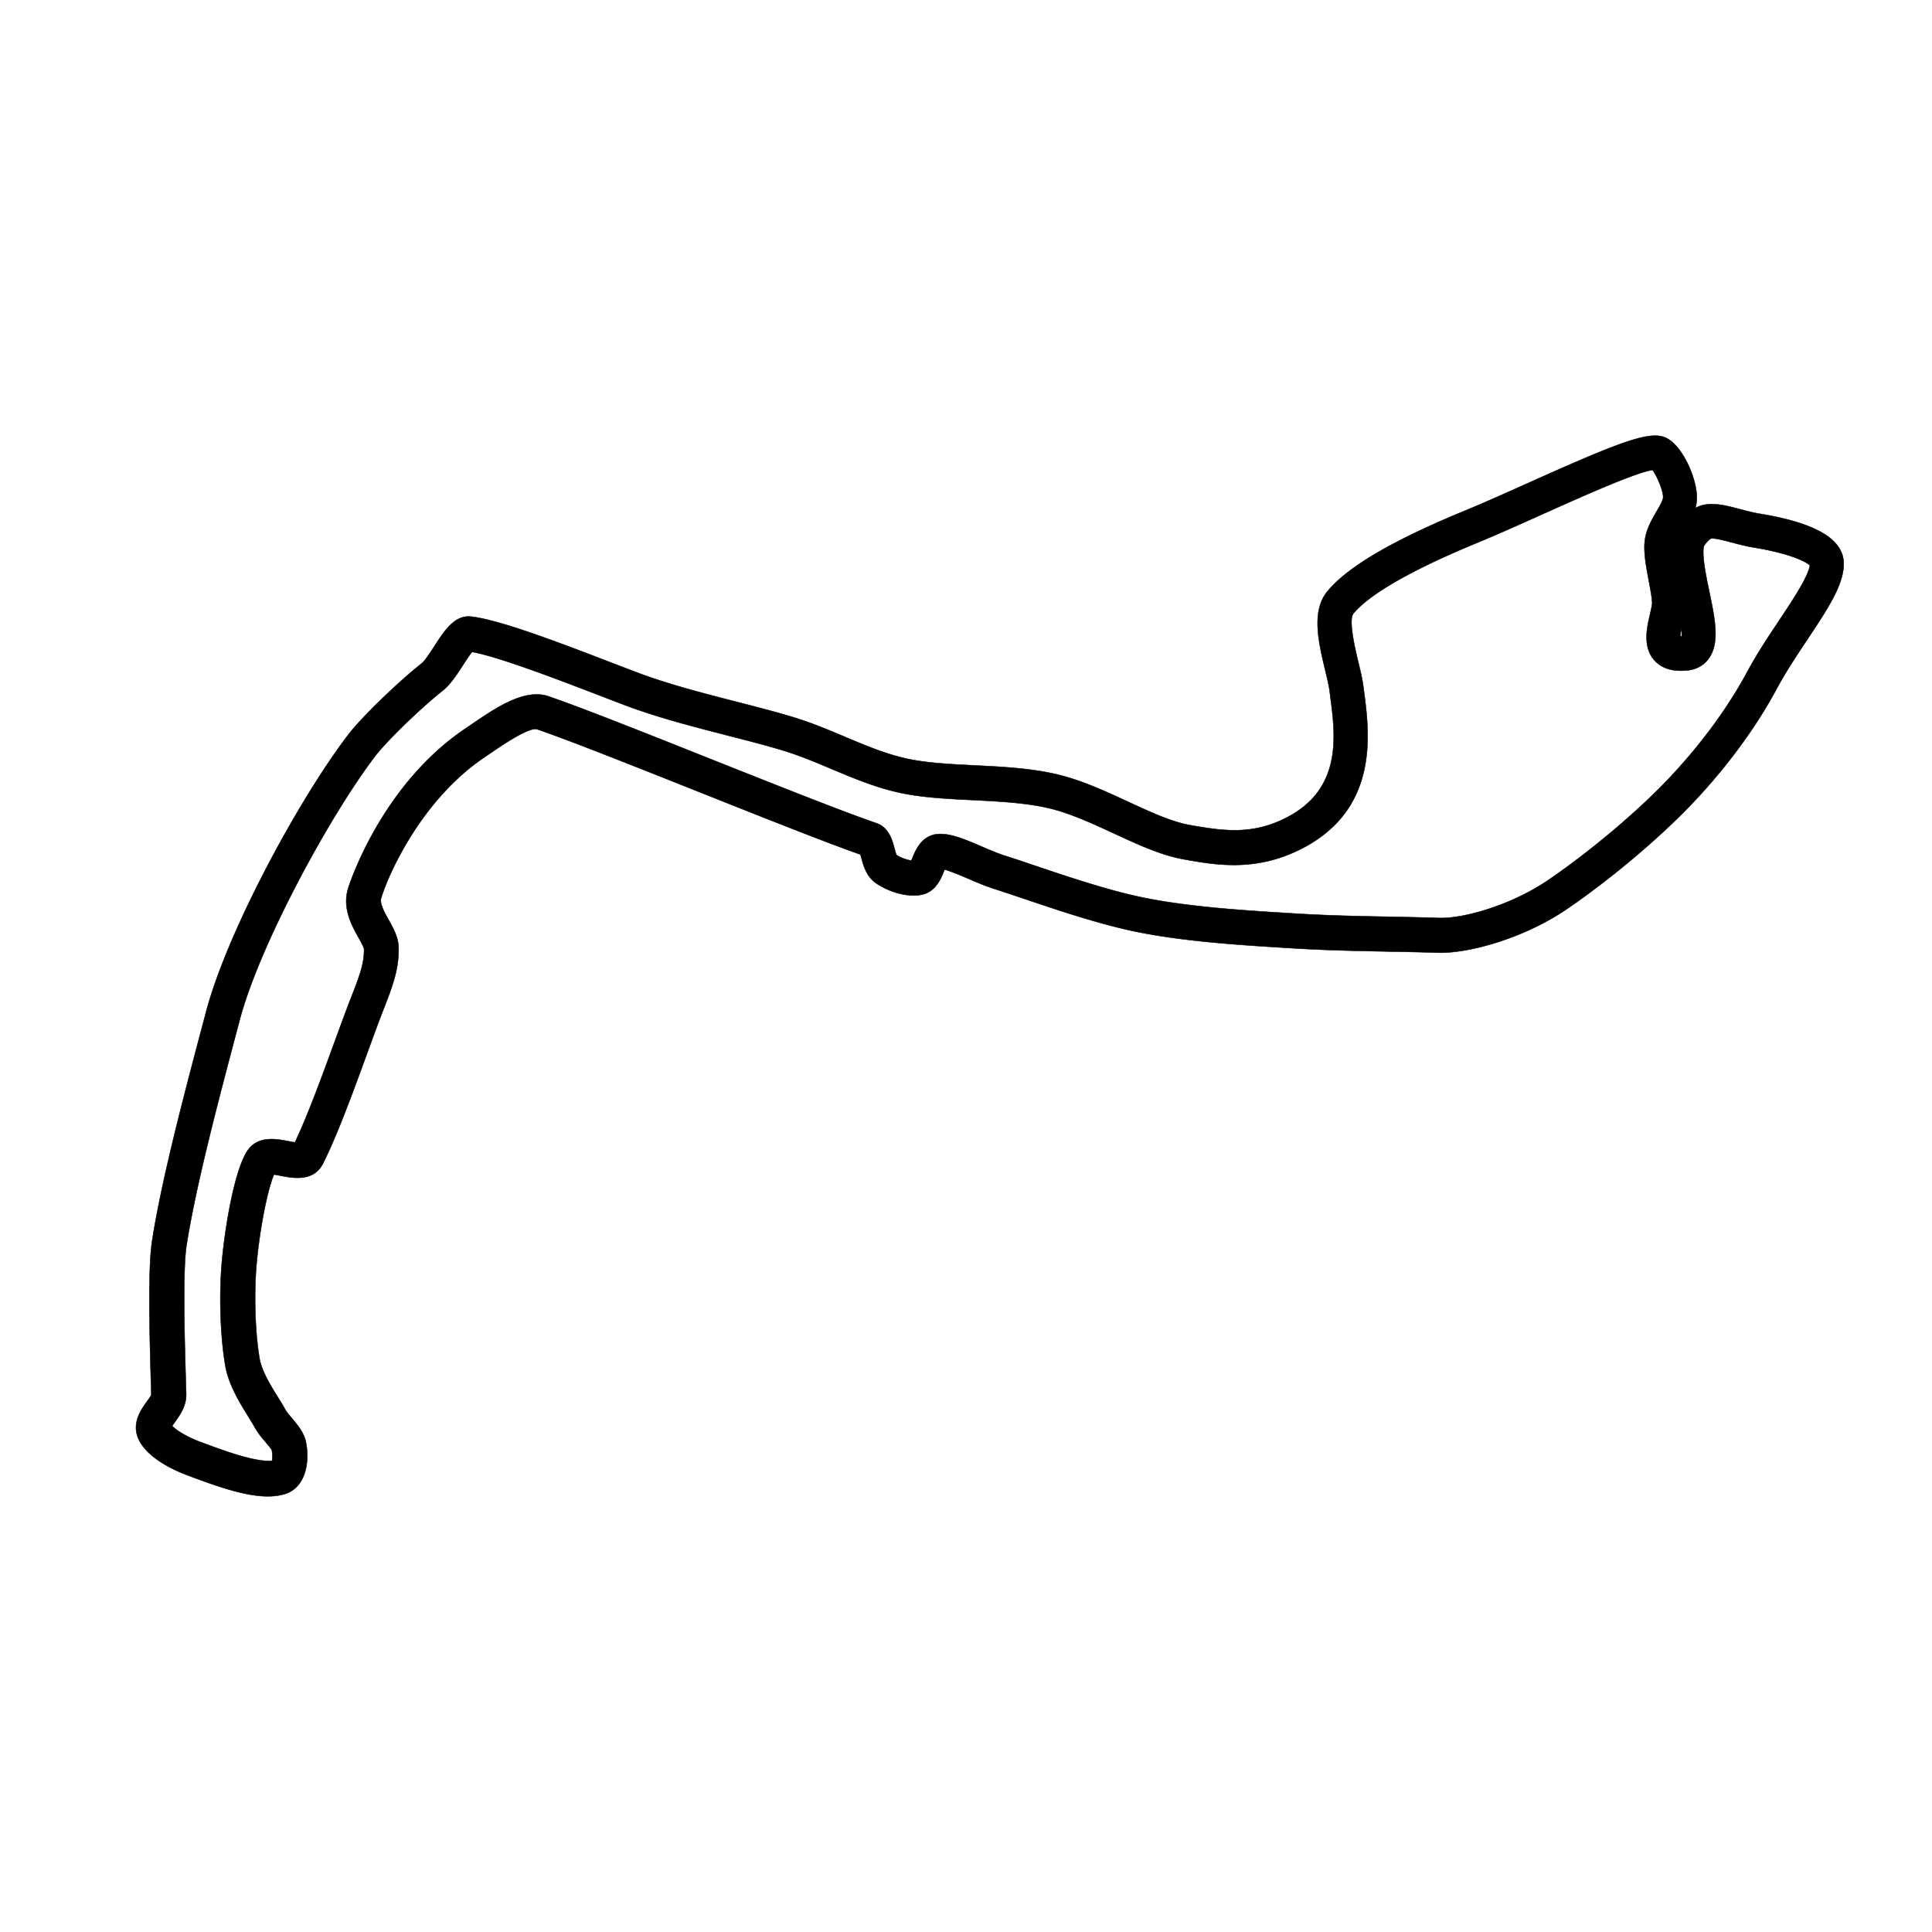 <svg viewBox="0 0 4493.858 4493.858" version="1.1" id="svg21" stroke="currentColor" fill="currentColor">
  <title id="title1">Monaco F1 CRAFTY LITTLE THINGS SHEFFIELD</title>
  <path d="m 661.502,3475.299 c -54.44,16.51 -132.77,-9.45 -208.43,-37.55 l -14.25,-5.25 c -28.68,-10.46 -97.48,-39.86 -117.4,-87.21 -15.1,-36 7,-66.74 20.22,-85.1 3.54,-4.92 8.74,-12.15 10.36,-15.8 l -0.8,-27.13 c -3.74,-127.67 -6.94,-268.81 2.55,-330.25 22.29,-144.55 77.67,-352.89 122.06,-519.89 l 4.07,-15.34 c 49.18,-185 215,-492 330.17,-642.77 30.42,-39.8 113.68,-120.62 171.29,-166.35 6.9,-5.47 19.55,-25 28.79,-39.18 24.62,-37.91 47.92,-73.7 86.47,-69.14 v 0 c 67.48,8 206.17,61.25 328.49,108.26 19.49,7.49 38.19,14.67 55.6,21.28 72.19,27.4 153.85,48.38 232.82,68.68 48.82,12.55 94.94,24.38 136,37.09 39.7,12.26 77.9,28.34 114.83,43.89 49.75,21 96.74,40.73 146,51.39 45.52,9.85 99.26,12.55 156.15,15.39 64.27,3.22 130.73,6.55 191.45,20.81 57,13.36 112.43,39 166.06,63.81 51.81,24 100.75,46.57 143,54.14 81.7,14.66 145.42,22.2 221.14,-15.1 134.74,-66.24 118.3,-191.71 106.33,-283.22 l -1.76,-13.64 c -1.54,-12.1 -5.68,-29.45 -10.1,-47.79 -15.44,-64.59 -33,-137.74 4.85,-183.63 47.06,-57.09 151.57,-118.43 319.25,-187.45 44.37,-18.26 97.93,-42.26 149.68,-65.49 219,-98.22 283.51,-122.14 320.12,-103.57 39.58,20.05 74.09,102 70,146.28 a 93.51,93.51 0 0 1 -3,16.31 72.4,72.4 0 0 1 19.27,-7.28 c 26.15,-5.5 54.94,2.12 85.42,10.17 14.56,3.86 29.62,7.83 43.76,10.15 132.54,21.65 196.8,59.89 196.5,116.93 -0.26,49 -37.7,105.25 -85.16,176.57 -24.46,36.78 -49.78,74.82 -70.07,112.66 -48.63,90.64 -116.46,183 -196.17,267 -76.3,80.49 -190.95,177.13 -292.15,246.19 -101.2,69.06 -230.56,104 -300.83,101.75 -40.87,-1.34 -80,-2.08 -118.76,-2.82 -68.38,-1.33 -139.13,-2.67 -216.1,-7.34 -119.94,-7.28 -254.3,-15.42 -369,-39.15 -84.7,-17.56 -181.67,-50.3 -259.61,-76.61 -25.69,-8.67 -49,-16.54 -68.46,-22.69 -19.24,-6.1 -39.74,-14.87 -59.57,-23.38 -16,-6.83 -40.23,-17.22 -55.37,-21.39 -0.66,1.6 -1.31,3.17 -1.86,4.53 -7.16,17.42 -18,43.76 -45.75,52.46 -38.86,11.7 -91.69,-9.42 -115.27,-27.77 -19.7,-15.35 -26.15,-39.27 -30.84,-56.75 -0.58,-2.19 -1.32,-4.92 -2.05,-7.41 -80.47,-28.21 -229.79,-87.63 -374.44,-145.21 -149.51,-59.54 -304.17,-121.11 -378,-146.24 -18.54,-5.47 -82.89,38.4 -107.16,55 l -14.65,10 c -145.75,97.91 -223.15,269.9 -240.69,328 -3.75,12.42 7.56,32.81 17.55,50.79 11.1,20 22.57,40.65 23.07,64.13 1.08,50.79 -15.09,92.27 -35.56,144.79 l -0.67,1.71 c -10.61,27.2 -23.31,62 -36.74,98.82 -33,90.38 -70.4,192.94 -103.17,257.43 -21.74,42.82 -70.78,33.26 -97.14,28.14 -4.67,-0.91 -11.29,-2.19 -16.75,-3 -15,36.17 -32.42,123.23 -40,204 -6.72,70.89 -3.94,163.36 6.77,224.83 5,28.6 25.89,62.38 42.71,89.53 6.47,10.46 12.43,20.13 17.15,28.68 3.15,5.74 9.36,13 15.38,20.08 13.42,15.79 28.64,33.67 33,58.07 8.48,47.62 -3.05,102.41 -47.94,117.34 -0.87,0.28 -1.73,0.56 -2.62,0.83 m -261,-158.39 c 9.19,9.29 31.85,24.85 67.2,37.73 l 14.7,5.43 c 35,13 113.47,42.12 150.37,37.59 a 79,79 0 0 0 -0.38,-24.19 c -1.21,-3.43 -9.49,-13.17 -15,-19.63 -8.19,-9.6 -17.45,-20.5 -24.54,-33.35 -4.15,-7.54 -9.4,-16 -15.07,-25.16 -20.52,-33.12 -46,-74.31 -53.68,-118.55 -12,-69.06 -15,-168.33 -7.54,-247 6.13,-64.53 26.05,-200 57.66,-251.08 23.7,-38.42 69.17,-29.56 96.31,-24.26 4.55,0.88 10.4,2 15.38,2.77 29.12,-60.75 62.84,-153 92.79,-235 13.64,-37.28 26.51,-72.47 37.45,-100.53 l 0.67,-1.7 c 18.48,-47.32 30.67,-78.55 29.94,-112.86 -0.63,-4.32 -8,-17.64 -12.92,-26.45 -16,-28.89 -38,-68.45 -24.12,-114.16 0.71,-2.36 74,-238.47 273.85,-372.59 l 14.13,-9.59 c 54.57,-37.24 122.41,-83.57 177.71,-64.73 75.64,25.76 224.23,84.94 381.5,147.56 150.39,59.8 305.88,121.71 381.39,147.48 29.07,9.93 36.9,39.1 42.11,58.4 1.28,4.71 3.28,12.21 4.88,15.81 9.38,6.37 24.45,11.32 34.41,12.82 0.75,-1.79 1.5,-3.61 2.14,-5.15 7.74,-18.9 22.07,-54 60.45,-56.5 28.89,-1.88 62.66,12.6 101.73,29.35 18.07,7.76 36.75,15.76 52.3,20.67 19.9,6.29 43.65,14.32 69.88,23.17 75.9,25.62 170.32,57.53 250.35,74.12 109.13,22.61 240.45,30.58 356.24,37.63 76.83,4.69 143.6,6 214.28,7.34 39.12,0.76 78.54,1.53 119.74,2.88 58.7,1.94 169.9,-30.49 254.26,-88 96.94,-66.12 206.6,-158.4 279.37,-235.09 74.94,-79 138.52,-165.34 183.88,-249.77 22.11,-41.16 48.51,-80.79 74,-119.08 30.28,-45.48 67.56,-101.43 71.47,-128.26 -10.65,-10.23 -52.1,-28.74 -129.92,-41.45 -17.82,-2.9 -35.49,-7.58 -51.08,-11.7 -16.85,-4.46 -39.72,-10.49 -48.79,-9.4 -5.55,2.91 -15.36,13.77 -17.25,19.24 -3.82,23.38 5.19,66.74 13.16,105 13.2,63.45 24.59,118.28 -1.06,154.48 -11.26,15.92 -28,25.57 -48.26,27.86 -35.13,4 -61.64,-4 -78.83,-23.67 -27.22,-31.25 -17.08,-75.18 -9.66,-107.26 2,-8.52 5,-21.39 4.82,-25.69 -0.29,-11.73 -4.05,-31.57 -7.65,-50.75 -6.62,-35.05 -13.46,-71.3 -8.74,-98.94 4.14,-24.22 16.13,-44.89 26.71,-63.12 6.49,-11.16 14.55,-25 15.2,-31.92 1.21,-13.1 -13.61,-50.36 -24.75,-64.42 -39.09,5.42 -168.18,63.39 -255.42,102.53 -52.29,23.49 -106.41,47.78 -151.91,66.53 -191,78.69 -262.26,133 -288.37,164.76 -12.19,14.8 4.33,83.7 11.38,113.13 5,20.56 9.61,40 11.7,56.53 l 1.73,13.26 c 12.6,96 36.09,274.81 -150.38,366.59 -104.79,51.56 -196.12,35.16 -269.58,22 -52.09,-9.35 -105.48,-34 -162,-60.16 -50.13,-23.16 -102,-47.13 -151.21,-58.68 -53.86,-12.63 -116.74,-15.77 -177.58,-18.81 -57.55,-2.85 -117.06,-5.84 -168.87,-17 -56.46,-12.21 -109.06,-34.36 -160,-55.78 -36.8,-15.49 -71.56,-30.14 -107.59,-41.26 -39.34,-12.15 -84.58,-23.77 -132.51,-36.06 -81.07,-20.84 -165,-42.38 -241.26,-71.33 -17.5,-6.64 -36.32,-13.88 -55.93,-21.41 -99.7,-38.31 -234,-89.9 -297.9,-101.77 -6.37,7.92 -15.29,21.69 -21.18,30.77 -14.36,22.15 -29.2,45 -46.62,58.86 -56,44.47 -133.15,120.71 -157,151.92 -108.07,141.65 -269.59,440.66 -315.48,613.7 l -4.07,15.34 c -43.79,165.08 -98.43,371 -120,511.1 -9.1,59 -3.94,231.77 -1.45,314.92 l 0.84,29.31 c 0.77,27.92 -14.92,49.75 -26.37,65.69 -1.89,2.62 -4.31,6 -6.28,9 m 3508,-1836.94 c 0.91,0 1.94,0 3.1,0 a 94.73,94.73 0 0 0 -0.43,-17.67 140,140 0 0 0 -2.67,17.71 m -2822.08,34.46 v 0" id="path7" />
</svg>